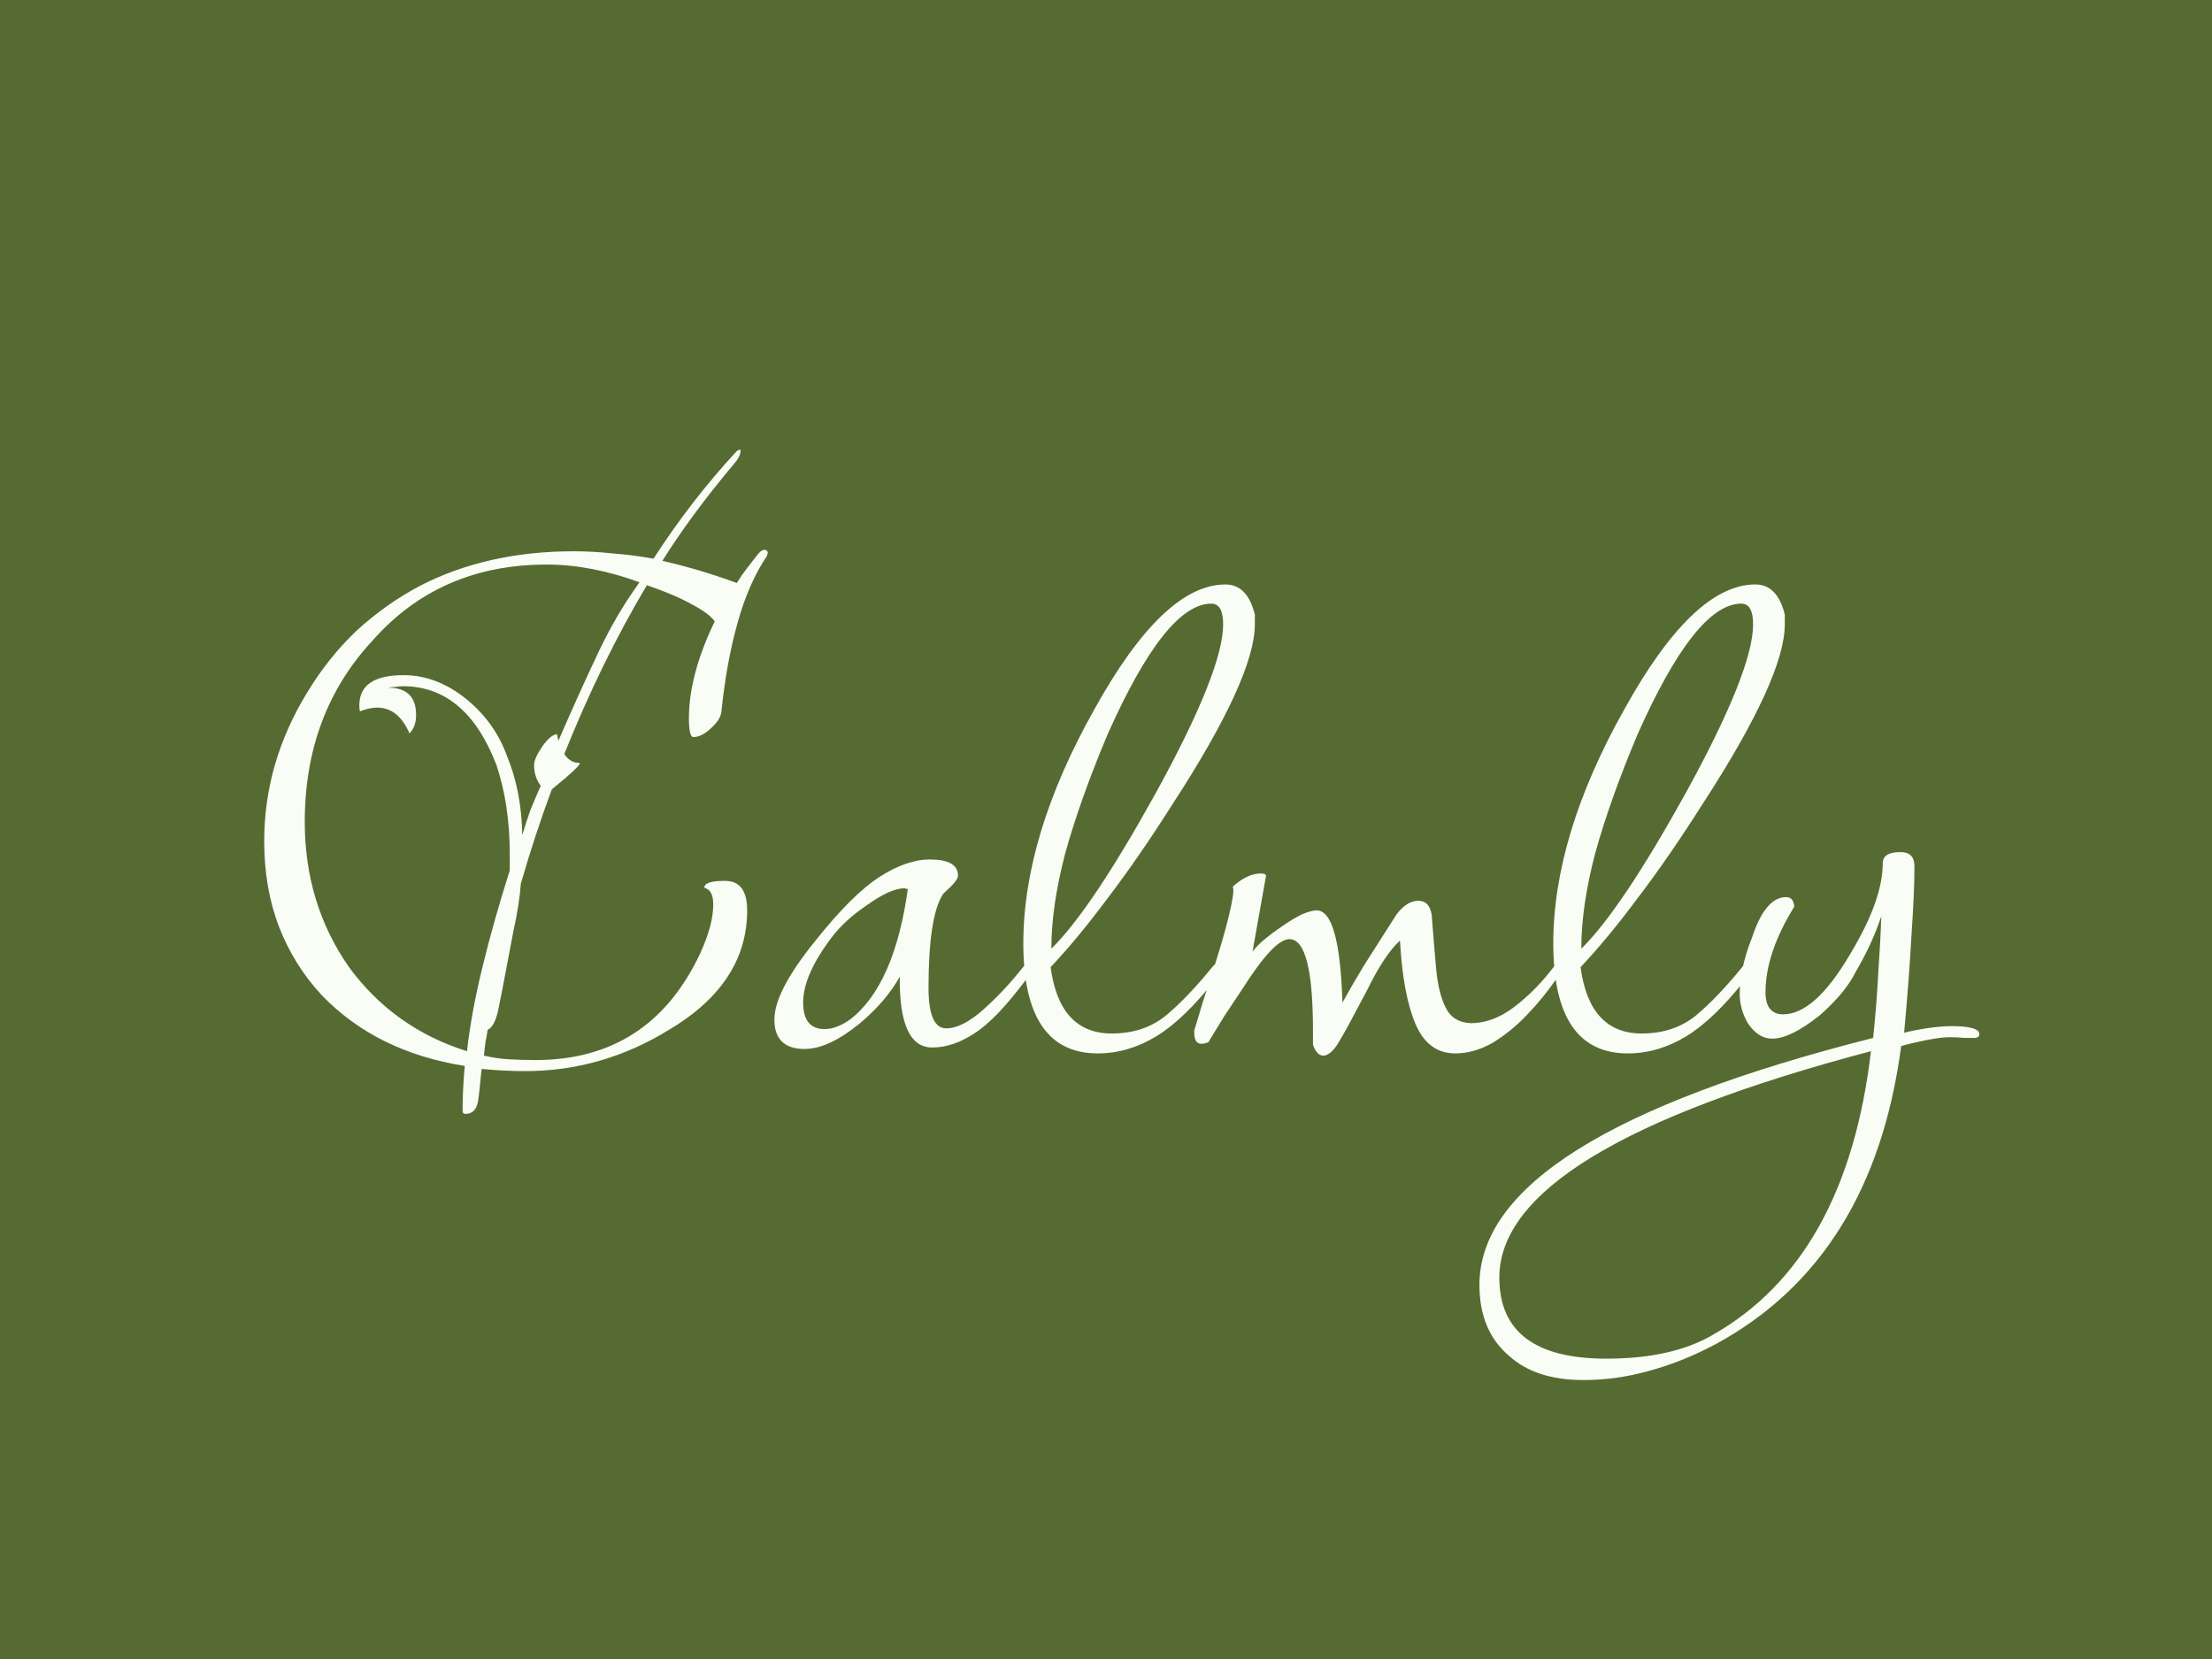 <svg width="72" height="54" viewBox="0 0 72 54" fill="none" xmlns="http://www.w3.org/2000/svg">
<rect width="72" height="54" fill="#566B32"/>
<path d="M15.152 36.256C15.088 36.256 15.056 36.224 15.056 36.16C15.056 35.712 15.08 35.224 15.128 34.696C13.208 34.392 11.656 33.624 10.472 32.392C9.864 31.736 9.4 30.992 9.08 30.16C8.76 29.328 8.6 28.4 8.6 27.376C8.6 25.68 9.064 24.072 9.992 22.552C10.456 21.784 10.992 21.112 11.6 20.536C12.224 19.96 12.912 19.472 13.664 19.072C15.12 18.32 16.792 17.944 18.68 17.944C19.096 17.944 19.52 17.968 19.952 18.016C20.384 18.048 20.824 18.104 21.272 18.184C22.088 16.92 22.992 15.752 23.984 14.68L24.08 14.632C24.096 14.632 24.104 14.648 24.104 14.68C24.104 14.776 24.056 14.888 23.96 15.016C23.448 15.624 22.992 16.2 22.592 16.744C22.192 17.288 21.848 17.792 21.56 18.256C22.344 18.432 23.152 18.672 23.984 18.976C24.08 18.816 24.184 18.664 24.296 18.52C24.408 18.376 24.52 18.232 24.632 18.088C24.728 17.96 24.808 17.896 24.872 17.896C24.952 17.896 24.992 17.936 24.992 18.016C24.976 18.032 24.968 18.056 24.968 18.088C24.568 18.68 24.248 19.408 24.008 20.272C23.768 21.12 23.592 22.088 23.48 23.176C23.464 23.336 23.352 23.512 23.144 23.704C22.936 23.896 22.744 23.992 22.568 23.992C22.472 23.992 22.424 23.784 22.424 23.368C22.424 22.44 22.704 21.392 23.264 20.224C23.136 20.048 22.888 19.864 22.52 19.672C22.152 19.464 21.664 19.256 21.056 19.048C20.064 20.712 19.168 22.544 18.368 24.544C18.496 24.736 18.656 24.832 18.848 24.832C18.96 24.832 18.664 25.12 17.96 25.696C17.592 26.688 17.256 27.712 16.952 28.768C16.92 29.216 16.84 29.728 16.712 30.304C16.6 30.88 16.48 31.512 16.352 32.2L16.208 32.92C16.128 33.256 16.016 33.456 15.872 33.52C15.856 33.648 15.832 33.784 15.8 33.928C15.784 34.072 15.768 34.216 15.752 34.36C16.024 34.424 16.296 34.464 16.568 34.48C16.856 34.496 17.144 34.504 17.432 34.504C19.912 34.504 21.696 33.352 22.784 31.048C23.072 30.424 23.216 29.888 23.216 29.44C23.216 29.152 23.136 28.976 22.976 28.912C22.944 28.912 22.928 28.904 22.928 28.888C22.928 28.744 23.152 28.672 23.6 28.672C24.08 28.672 24.32 28.992 24.32 29.632C24.32 31.216 23.472 32.512 21.776 33.52C20.32 34.416 18.76 34.864 17.096 34.864C16.616 34.864 16.144 34.84 15.68 34.792C15.664 34.904 15.648 35.048 15.632 35.224C15.616 35.416 15.592 35.624 15.56 35.848C15.512 36.12 15.376 36.256 15.152 36.256ZM15.2 34.216C15.296 33.368 15.464 32.456 15.704 31.48C15.944 30.488 16.24 29.44 16.592 28.336V27.784C16.592 26.728 16.448 25.768 16.16 24.904C15.504 23.192 14.488 22.336 13.112 22.336C13.032 22.336 12.952 22.344 12.872 22.36C12.792 22.36 12.712 22.368 12.632 22.384C13.24 22.384 13.544 22.68 13.544 23.272C13.544 23.528 13.472 23.728 13.328 23.872C13.088 23.312 12.736 23.032 12.272 23.032C12.112 23.032 11.928 23.072 11.72 23.152C11.704 23.12 11.696 23.056 11.696 22.96C11.696 22.304 12.176 21.976 13.136 21.976C13.872 21.976 14.568 22.248 15.224 22.792C15.816 23.288 16.24 23.888 16.496 24.592C16.816 25.36 16.984 26.224 17 27.184C17.08 26.912 17.168 26.64 17.264 26.368C17.376 26.096 17.488 25.832 17.6 25.576C17.456 25.384 17.384 25.16 17.384 24.904C17.384 24.76 17.472 24.56 17.648 24.304C17.824 24.048 17.984 23.912 18.128 23.896L18.176 24.112C18.592 23.152 18.992 22.264 19.376 21.448C19.76 20.616 20.168 19.888 20.6 19.264L20.816 18.952C19.76 18.568 18.752 18.376 17.792 18.376C15.472 18.376 13.584 19.2 12.128 20.848C10.656 22.432 9.92 24.4 9.92 26.752C9.92 28.528 10.4 30.104 11.36 31.48C12.336 32.808 13.616 33.72 15.2 34.216ZM26.191 34.144C25.535 34.144 25.206 33.824 25.206 33.184C25.206 32.576 25.646 31.728 26.526 30.64C27.326 29.632 28.023 28.936 28.614 28.552C29.206 28.168 29.759 27.976 30.27 27.976C30.878 27.976 31.183 28.152 31.183 28.504C31.183 28.584 31.102 28.704 30.942 28.864C30.782 29.008 30.695 29.096 30.678 29.128C30.375 29.624 30.223 30.632 30.223 32.152C30.223 33.032 30.415 33.472 30.799 33.472C31.151 33.472 31.558 33.264 32.023 32.848C32.486 32.432 32.919 31.968 33.319 31.456C33.367 31.408 33.407 31.384 33.438 31.384C33.502 31.384 33.535 31.424 33.535 31.504C33.535 31.536 33.519 31.592 33.486 31.672C33.471 31.752 33.447 31.816 33.414 31.864C32.758 32.744 32.191 33.336 31.71 33.64C31.247 33.944 30.791 34.096 30.343 34.096C29.622 34.096 29.27 33.328 29.287 31.792C28.983 32.336 28.543 32.848 27.966 33.328C27.294 33.872 26.703 34.144 26.191 34.144ZM26.838 33.496C27.11 33.496 27.398 33.384 27.703 33.16C28.646 32.408 29.262 31 29.55 28.936C29.503 28.936 29.471 28.928 29.454 28.912C29.134 28.912 28.71 29.104 28.183 29.488C27.735 29.792 27.375 30.12 27.102 30.472C26.462 31.304 26.142 32.024 26.142 32.632C26.142 33.208 26.375 33.496 26.838 33.496ZM35.733 34.288C34.117 34.288 33.309 33.096 33.309 30.712C33.309 28.376 34.077 25.84 35.613 23.104C37.117 20.384 38.541 19.024 39.885 19.024C40.365 19.024 40.685 19.352 40.845 20.008V20.32C40.845 21.472 39.957 23.416 38.181 26.152C37.429 27.336 36.717 28.368 36.045 29.248C35.389 30.128 34.773 30.872 34.197 31.48C34.389 32.92 35.053 33.64 36.189 33.64C36.877 33.64 37.461 33.448 37.941 33.064C38.421 32.664 38.933 32.128 39.477 31.456C39.573 31.36 39.637 31.312 39.669 31.312C39.717 31.312 39.741 31.352 39.741 31.432C39.741 31.544 39.685 31.688 39.573 31.864C38.885 32.744 38.237 33.368 37.629 33.736C37.021 34.104 36.389 34.288 35.733 34.288ZM34.221 30.88C35.085 30.032 36.213 28.352 37.605 25.84C39.077 23.168 39.813 21.328 39.813 20.32C39.813 19.872 39.685 19.648 39.429 19.648C38.437 19.648 37.309 21.072 36.045 23.92C35.453 25.328 34.997 26.608 34.677 27.76C34.373 28.912 34.221 29.952 34.221 30.88ZM43.073 34.36C42.929 34.36 42.817 34.24 42.737 34V33.544C42.737 31.56 42.481 30.568 41.969 30.568C41.633 30.568 41.121 31.112 40.433 32.2C40.241 32.488 40.049 32.776 39.857 33.064C39.681 33.352 39.505 33.64 39.329 33.928C39.233 33.96 39.161 33.976 39.113 33.976C38.953 33.976 38.873 33.856 38.873 33.616V33.544L39.161 32.584C39.497 31.576 39.745 30.776 39.905 30.184C40.065 29.576 40.145 29.176 40.145 28.984C40.145 28.92 40.137 28.88 40.121 28.864C40.441 28.576 40.745 28.432 41.033 28.432C41.177 28.432 41.233 28.472 41.201 28.552L40.769 30.976C40.929 30.752 41.257 30.472 41.753 30.136C42.009 29.96 42.225 29.832 42.401 29.752C42.593 29.672 42.745 29.632 42.857 29.632C43.353 29.632 43.633 30.632 43.697 32.632C43.873 32.312 44.105 31.912 44.393 31.432C44.697 30.952 45.049 30.4 45.449 29.776C45.673 29.472 45.913 29.32 46.169 29.32C46.409 29.32 46.553 29.472 46.601 29.776C46.649 30.4 46.697 30.984 46.745 31.528C46.793 32.056 46.897 32.48 47.057 32.8C47.217 33.12 47.489 33.288 47.873 33.304C48.353 33.304 48.825 33.128 49.289 32.776C49.769 32.408 50.201 31.968 50.585 31.456C50.665 31.328 50.745 31.264 50.825 31.264C50.873 31.264 50.897 31.328 50.897 31.456C50.897 31.488 50.865 31.56 50.801 31.672C50.737 31.768 50.689 31.832 50.657 31.864C50.385 32.264 50.065 32.656 49.697 33.04C49.345 33.408 48.969 33.712 48.569 33.952C48.169 34.176 47.769 34.288 47.369 34.288C46.777 34.288 46.345 33.968 46.073 33.328C45.801 32.688 45.633 31.784 45.569 30.616C45.233 30.92 44.873 31.464 44.489 32.248C44.249 32.696 44.049 33.072 43.889 33.376C43.729 33.664 43.609 33.872 43.529 34C43.369 34.24 43.217 34.36 43.073 34.36ZM52.983 34.288C51.367 34.288 50.559 33.096 50.559 30.712C50.559 28.376 51.327 25.84 52.863 23.104C54.367 20.384 55.791 19.024 57.135 19.024C57.615 19.024 57.935 19.352 58.095 20.008V20.32C58.095 21.472 57.207 23.416 55.431 26.152C54.679 27.336 53.967 28.368 53.295 29.248C52.639 30.128 52.023 30.872 51.447 31.48C51.639 32.92 52.303 33.64 53.439 33.64C54.127 33.64 54.711 33.448 55.191 33.064C55.671 32.664 56.183 32.128 56.727 31.456C56.823 31.36 56.887 31.312 56.919 31.312C56.967 31.312 56.991 31.352 56.991 31.432C56.991 31.544 56.935 31.688 56.823 31.864C56.135 32.744 55.487 33.368 54.879 33.736C54.271 34.104 53.639 34.288 52.983 34.288ZM51.471 30.88C52.335 30.032 53.463 28.352 54.855 25.84C56.327 23.168 57.063 21.328 57.063 20.32C57.063 19.872 56.935 19.648 56.679 19.648C55.687 19.648 54.559 21.072 53.295 23.92C52.703 25.328 52.247 26.608 51.927 27.76C51.623 28.912 51.471 29.952 51.471 30.88ZM51.539 44.92C50.499 44.92 49.691 44.656 49.115 44.128C48.475 43.584 48.155 42.816 48.155 41.824C48.155 38.624 52.427 35.944 60.971 33.784C61.051 33 61.107 32.28 61.139 31.624C61.187 30.952 61.219 30.352 61.235 29.824C61.123 30.16 60.995 30.48 60.851 30.784C60.707 31.088 60.555 31.376 60.395 31.648C60.171 32.096 59.787 32.56 59.243 33.04C58.603 33.552 58.083 33.808 57.683 33.808C57.379 33.808 57.115 33.64 56.891 33.304C56.715 33 56.627 32.68 56.627 32.344C56.627 31.8 56.763 31.184 57.035 30.496C57.323 29.632 57.691 29.2 58.139 29.2C58.299 29.2 58.387 29.304 58.403 29.512C57.779 30.52 57.467 31.448 57.467 32.296C57.467 32.776 57.659 33.016 58.043 33.016C58.731 33.016 59.459 32.36 60.227 31.048C60.931 29.88 61.283 28.896 61.283 28.096C61.283 27.856 61.475 27.736 61.859 27.736C62.163 27.736 62.315 27.888 62.315 28.192C62.315 28.768 62.283 29.512 62.219 30.424C62.171 31.32 62.091 32.384 61.979 33.616C62.155 33.568 62.395 33.52 62.699 33.472C63.019 33.424 63.291 33.4 63.515 33.4C64.123 33.4 64.427 33.488 64.427 33.664C64.427 33.744 64.371 33.784 64.259 33.784C64.211 33.784 64.107 33.784 63.947 33.784C63.787 33.768 63.619 33.76 63.443 33.76C63.283 33.76 63.035 33.792 62.699 33.856C62.379 33.92 62.107 33.984 61.883 34.048C61.275 38.656 59.267 41.888 55.859 43.744C55.139 44.128 54.427 44.416 53.723 44.608C53.003 44.816 52.275 44.92 51.539 44.92ZM52.283 44.224C53.707 44.224 54.859 43.968 55.739 43.456C58.651 41.808 60.371 38.728 60.899 34.216C52.835 36.344 48.803 38.8 48.803 41.584C48.803 43.344 49.963 44.224 52.283 44.224Z" fill="#FAFCF6"/>
</svg>

